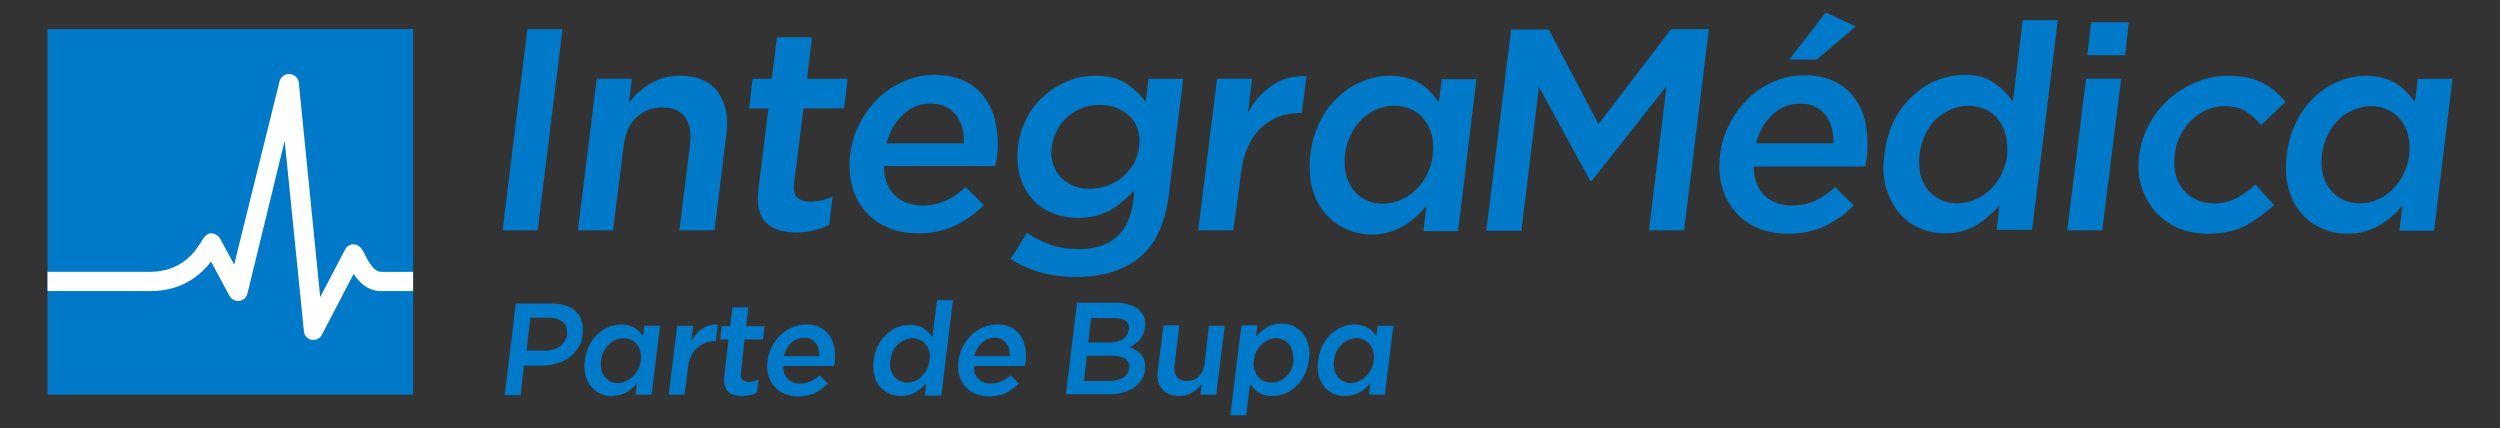 <?xml version="1.0" encoding="utf-8"?>
<!-- Generator: Adobe Illustrator 26.0.3, SVG Export Plug-In . SVG Version: 6.00 Build 0)  -->
<svg version="1.1" id="Capa_1" xmlns="http://www.w3.org/2000/svg" xmlns:xlink="http://www.w3.org/1999/xlink" x="0px" y="0px" width="584" height="100"
	 viewBox="0 0 584 100" style="enable-background:new 0 0 584 100;" xml:space="preserve">
<rect x="0" y="0" width="584" height="100" fill="#333333" stroke="none"/>
<style type="text/css">
	.st0{fill:#0079C8;}
	.st1{fill:#FFFFFF;}
</style>
<g>
	<rect x="11.1" y="6.8" class="st0" width="85.4" height="85.4"/>
	<path class="st1" d="M96.5,68L89,68c-3,0-5.1-2-6.4-4l-7.4,14.2c-0.4,0.8-1.2,1.2-2,1.2c-0.1,0-0.3,0-0.4,0c-1-0.2-1.7-1-1.8-2
		l-4.5-44.5l-8.7,35.7c-0.2,0.9-1,1.6-1.9,1.7c-0.9,0.1-1.8-0.3-2.3-1.2l-4.3-8C47,64.1,42.7,68,35.1,68h-24v-4.5h24
		c7.6,0,10.8-5.2,12-7.2c0.4-0.6,0.6-1,1.1-1.4c0.5-0.4,1.2-0.5,1.8-0.3c0.6,0.2,1.1,0.6,1.4,1.1l3.3,6.1L65.3,19
		c0.3-1.1,1.3-1.8,2.4-1.7c1.1,0.1,2,0.9,2.1,2l5,50.1l5.8-11.1c0.3-0.6,0.9-1.1,1.6-1.2c0.7-0.1,1.4,0.1,1.9,0.6
		c0.4,0.4,0.7,0.9,1.1,1.7c0.7,1.4,2.1,4.1,3.8,4.1l7.5,0V68z"/>
	<g>
		<g>
			<path class="st0" d="M131.4,6.8l-5.8,47h-8.2l5.8-47H131.4z"/>
			<path class="st0" d="M143.2,53.8H135l4.4-35.4h8.2l-0.7,5.6c0.7-0.9,1.4-1.7,2.2-2.4c0.8-0.7,1.7-1.4,2.7-2c1-0.6,2-1,3.2-1.4
				c1.1-0.3,2.4-0.5,3.8-0.5c4,0,7,1.2,8.8,3.7c1.9,2.5,2.6,5.8,2.1,9.9l-2.8,22.5h-8.2l2.5-20.1c0.3-2.8-0.1-4.9-1.2-6.4
				c-1.1-1.5-2.9-2.2-5.3-2.2c-2.4,0-4.4,0.8-6,2.3c-1.7,1.5-2.6,3.7-3,6.5L143.2,53.8z"/>
			<path class="st0" d="M185.5,42.7c-0.2,1.6,0,2.7,0.7,3.4c0.7,0.7,1.7,1,3.1,1c1.7,0,3.5-0.4,5.2-1.2l-0.8,6.6
				c-1.1,0.6-2.3,1-3.5,1.3c-1.2,0.3-2.6,0.5-4.1,0.5c-1.5,0-2.8-0.2-4-0.5c-1.2-0.4-2.2-0.9-3.1-1.7c-0.8-0.8-1.4-1.9-1.7-3.2
				c-0.3-1.3-0.4-3-0.1-4.9l2.3-18.7h-4.5l0.8-6.9h4.5l1.2-9.7h8.2l-1.2,9.7h9.5l-0.8,6.9h-9.5L185.5,42.7z"/>
		</g>
		<g>
			<path class="st0" d="M209.1,45.7c1.6,1.5,3.8,2.3,6.4,2.3c2,0,3.8-0.4,5.4-1.1c1.6-0.7,3.1-1.8,4.7-3.2l4.2,4.2
				c-1.9,2-4.2,3.6-6.7,4.8c-2.5,1.2-5.4,1.8-8.6,1.8c-2.5,0-4.9-0.4-7-1.3c-2.1-0.9-3.9-2.1-5.3-3.8c-1.4-1.6-2.5-3.5-3.1-5.8
				c-0.7-2.3-0.8-4.8-0.5-7.5c0.3-2.5,1-4.9,2.2-7.2c1.1-2.2,2.6-4.2,4.3-5.9c1.7-1.7,3.7-3,6-4c2.2-1,4.6-1.5,7.2-1.5
				c2.8,0,5.2,0.5,7.2,1.5c2,1,3.6,2.4,4.8,4.2c1.2,1.7,2,3.8,2.4,6.1c0.4,2.3,0.5,4.8,0.2,7.3c0,0.4-0.1,0.7-0.2,1.1
				c-0.1,0.4-0.1,0.7-0.2,1.1h-26C206.5,41.9,207.4,44.1,209.1,45.7z M225.2,33.6c0-1.3-0.1-2.5-0.4-3.7c-0.3-1.1-0.8-2.1-1.4-3
				c-0.7-0.8-1.5-1.5-2.5-2c-1-0.5-2.2-0.7-3.5-0.7c-2.5,0-4.7,0.9-6.5,2.6c-1.8,1.7-3.1,4-3.8,6.7H225.2z"/>
		</g>
		<g>
			<path class="st0" d="M266,60.3c-3.7,2.9-8.5,4.4-14.6,4.4c-5.9,0-11-1.4-15.3-4.2l3.8-6.1c1.7,1.2,3.6,2.1,5.6,2.8
				c2,0.7,4.2,1,6.6,1c3.6,0,6.5-0.9,8.7-2.8c2.1-1.8,3.4-4.6,3.9-8.2l0.3-2.8c-1.7,1.9-3.6,3.5-5.7,4.7c-2.1,1.2-4.6,1.8-7.5,1.8
				c-2.1,0-4.1-0.4-5.9-1.1c-1.8-0.7-3.4-1.8-4.7-3.3c-1.3-1.4-2.3-3.2-2.9-5.2c-0.6-2.1-0.8-4.4-0.5-7c0.3-2.6,1.1-5,2.2-7
				c1.1-2.1,2.6-3.8,4.2-5.2c1.7-1.4,3.5-2.5,5.6-3.3c2-0.8,4.1-1.1,6.1-1.1c3,0,5.4,0.6,7.2,1.8c1.8,1.2,3.3,2.6,4.5,4.3l0.7-5.4
				h8.1l-3.5,28.2C271.9,52.8,269.7,57.4,266,60.3z M265.8,30.3c-0.4-1.2-1-2.3-1.9-3.1c-0.8-0.8-1.9-1.5-3.1-2
				c-1.2-0.5-2.5-0.7-3.9-0.7c-1.4,0-2.8,0.2-4,0.7c-1.3,0.5-2.4,1.1-3.4,2c-1,0.8-1.9,1.9-2.5,3.1c-0.7,1.2-1.1,2.5-1.3,4
				c-0.2,1.5-0.1,2.8,0.3,4s1,2.2,1.8,3.1c0.8,0.9,1.8,1.5,2.9,2c1.2,0.5,2.5,0.7,3.8,0.7c1.4,0,2.7-0.2,4.1-0.7
				c1.3-0.5,2.5-1.1,3.6-2c1-0.9,1.9-1.9,2.6-3.1c0.7-1.2,1.1-2.5,1.3-4C266.3,32.9,266.2,31.5,265.8,30.3z"/>
		</g>
		<g>
			<path class="st0" d="M288.1,53.8h-8.2l4.4-35.4h8.2l-1,8c1.4-2.7,3.3-4.8,5.6-6.4c2.3-1.6,4.9-2.3,8.1-2.2l-1.1,8.6h-0.5
				c-1.8,0-3.5,0.3-5,0.9c-1.5,0.6-2.9,1.5-4.1,2.6c-1.2,1.2-2.2,2.6-3,4.4c-0.8,1.8-1.3,3.8-1.6,6.1L288.1,53.8z"/>
		</g>
		<g>
			<path class="st0" d="M371.8,42.3h-0.3l-12-22l-4.1,33.6h-8.2l5.8-47h8.8L373.4,29l17-22.2h8.8l-5.8,47h-8.2l4.1-33.7L371.8,42.3z
				"/>
		</g>
		<g>
			<path class="st0" d="M412.2,45.7c1.6,1.5,3.8,2.3,6.4,2.3c2,0,3.8-0.4,5.4-1.1c1.6-0.7,3.1-1.8,4.7-3.2L433,48
				c-1.9,2-4.2,3.6-6.7,4.8c-2.5,1.2-5.4,1.8-8.6,1.8c-2.5,0-4.9-0.4-7-1.3c-2.1-0.9-3.9-2.1-5.3-3.8c-1.4-1.6-2.5-3.5-3.1-5.8
				c-0.7-2.3-0.8-4.8-0.5-7.5c0.3-2.5,1-4.9,2.2-7.2c1.1-2.2,2.6-4.2,4.3-5.9c1.7-1.7,3.7-3,6-4c2.2-1,4.6-1.5,7.2-1.5
				c2.8,0,5.2,0.5,7.2,1.5c2,1,3.6,2.4,4.8,4.2c1.2,1.7,2,3.8,2.4,6.1c0.4,2.3,0.5,4.8,0.2,7.3c0,0.4-0.1,0.7-0.2,1.1
				c-0.1,0.4-0.1,0.7-0.2,1.1h-26C409.7,41.9,410.6,44.1,412.2,45.7z M428.3,33.6c0-1.3-0.1-2.5-0.4-3.7c-0.3-1.1-0.8-2.1-1.4-3
				c-0.7-0.8-1.5-1.5-2.5-2c-1-0.5-2.2-0.7-3.5-0.7c-2.5,0-4.7,0.9-6.5,2.6c-1.8,1.7-3.1,4-3.8,6.7H428.3z M418,13.9l8.5-11l7,3.3
				l-9.1,7.7H418z"/>
			<path class="st0" d="M466.4,53.8l0.7-5.9c-1.5,1.8-3.3,3.4-5.4,4.7c-2.1,1.3-4.6,1.9-7.4,1.9c-2.1,0-4.1-0.4-5.9-1.2
				c-1.9-0.8-3.5-2-4.8-3.6c-1.3-1.6-2.3-3.5-3-5.8c-0.7-2.3-0.8-4.9-0.4-7.9c0.4-3,1.1-5.6,2.3-7.9c1.2-2.3,2.6-4.2,4.4-5.8
				c1.7-1.6,3.6-2.8,5.7-3.6c2.1-0.8,4.2-1.2,6.3-1.2c2.9,0,5.2,0.6,7,1.9c1.8,1.3,3.2,2.7,4.3,4.4l2.3-19.1h8.2l-6,49H466.4z
				 M468.5,31.4c-0.4-1.4-1-2.6-1.8-3.6c-0.8-1-1.8-1.8-3-2.3c-1.2-0.5-2.4-0.8-3.8-0.8c-1.4,0-2.7,0.3-4,0.8
				c-1.3,0.5-2.5,1.3-3.5,2.2c-1.1,1-1.9,2.2-2.6,3.6c-0.7,1.4-1.2,3-1.4,4.8c-0.2,1.7-0.1,3.3,0.2,4.7c0.4,1.4,1,2.6,1.8,3.6
				c0.8,1,1.8,1.7,3,2.3c1.2,0.5,2.4,0.8,3.8,0.8c1.3,0,2.7-0.3,4-0.8c1.3-0.5,2.5-1.3,3.6-2.3c1.1-1,2-2.2,2.7-3.6
				c0.7-1.4,1.2-3,1.4-4.7C468.9,34.3,468.9,32.8,468.5,31.4z"/>
			<path class="st0" d="M482.9,53.8l4.4-35.4h8.2l-4.4,35.4H482.9z M487.6,12.9l0.9-7.7h8.8l-0.9,7.7H487.6z"/>
			<path class="st0" d="M524.4,52.8c-2.4,1.2-5.3,1.8-8.7,1.8c-2.6,0-5-0.5-7.1-1.4c-2.1-1-3.9-2.3-5.3-4c-1.4-1.7-2.5-3.6-3.1-5.8
				c-0.7-2.2-0.8-4.6-0.5-7.1c0.3-2.5,1.1-4.9,2.3-7.2c1.2-2.2,2.7-4.2,4.6-5.9c1.9-1.7,4-3,6.4-4c2.4-1,4.9-1.5,7.5-1.5
				c3.4,0,6.1,0.6,8.1,1.7c2.1,1.1,3.8,2.6,5.3,4.4l-5.7,5.4c-1.1-1.3-2.3-2.4-3.6-3.2c-1.3-0.8-3-1.2-5-1.2c-1.5,0-2.9,0.3-4.2,0.9
				c-1.3,0.6-2.5,1.4-3.5,2.4c-1,1-1.9,2.2-2.6,3.6c-0.7,1.4-1.1,2.8-1.3,4.4c-0.2,1.6-0.1,3.1,0.2,4.5c0.3,1.4,0.9,2.6,1.7,3.6
				c0.8,1,1.8,1.8,3.1,2.4c1.2,0.6,2.6,0.9,4.2,0.9c1.9,0,3.7-0.4,5.2-1.2c1.6-0.8,3.1-1.9,4.5-3.2l4.3,4.8
				C529,49.9,526.8,51.5,524.4,52.8z"/>
		</g>
		<g>
			<path class="st0" d="M135.1,81.2c-0.6,0.9-1.3,1.7-2.1,2.3c-0.8,0.6-1.8,1.1-2.9,1.4c-1.1,0.3-2.2,0.5-3.4,0.5h-4.3l-0.8,6.9
				h-3.7l2.6-21.4h8.4c1.2,0,2.3,0.2,3.3,0.5c1,0.3,1.8,0.8,2.4,1.4c0.6,0.6,1.1,1.4,1.3,2.3c0.3,0.9,0.3,1.9,0.2,3
				C136,79.3,135.7,80.3,135.1,81.2z M131.5,75.2c-0.8-0.6-1.8-1-3.2-1h-4.4l-0.9,7.7h4.4c1.4,0,2.6-0.4,3.5-1.1
				c0.9-0.7,1.4-1.6,1.6-2.8C132.5,76.8,132.2,75.9,131.5,75.2z"/>
		</g>
		<path class="st0" d="M136.6,84.2L136.6,84.2c0.7-5.4,4.7-8.4,8.5-8.4c2.7,0,4.2,1.3,5.1,2.8l0.3-2.5h3.7l-2,16.1h-3.7l0.3-2.7
			c-1.4,1.7-3.2,3-5.9,3C139.3,92.6,136,89.6,136.6,84.2z M149.7,84.2L149.7,84.2c0.4-3.2-1.6-5.2-4-5.2c-2.5,0-4.9,2-5.3,5.2l0,0.1
			c-0.4,3.1,1.5,5.2,4,5.2C146.8,89.4,149.3,87.3,149.7,84.2z"/>
		<g>
			<path class="st0" d="M159.9,92.2h-3.7l2-16.1h3.7l-0.4,3.6c0.7-1.2,1.5-2.2,2.5-2.9c1-0.7,2.2-1.1,3.7-1l-0.5,3.9h-0.2
				c-0.8,0-1.6,0.1-2.3,0.4c-0.7,0.3-1.3,0.7-1.9,1.2c-0.6,0.5-1,1.2-1.4,2c-0.4,0.8-0.6,1.7-0.7,2.8L159.9,92.2z"/>
		</g>
		<g>
			<path class="st0" d="M173.1,87.2c-0.1,0.7,0,1.2,0.3,1.5c0.3,0.3,0.8,0.5,1.4,0.5c0.8,0,1.6-0.2,2.4-0.5l-0.4,3
				c-0.5,0.3-1,0.5-1.6,0.6c-0.5,0.1-1.2,0.2-1.9,0.2c-0.7,0-1.3-0.1-1.8-0.2c-0.6-0.2-1-0.4-1.4-0.8c-0.4-0.4-0.6-0.9-0.8-1.5
				c-0.2-0.6-0.2-1.4-0.1-2.2l1-8.5h-2l0.4-3.1h2l0.5-4.4h3.7l-0.5,4.4h4.3l-0.4,3.1h-4.3L173.1,87.2z"/>
		</g>
		<g>
			<path class="st0" d="M184,88.5c0.7,0.7,1.7,1.1,2.9,1.1c0.9,0,1.7-0.2,2.4-0.5c0.7-0.3,1.4-0.8,2.2-1.4l1.9,1.9
				c-0.9,0.9-1.9,1.6-3,2.2c-1.1,0.5-2.4,0.8-3.9,0.8c-1.2,0-2.2-0.2-3.2-0.6c-1-0.4-1.8-1-2.4-1.7c-0.7-0.7-1.1-1.6-1.4-2.6
				c-0.3-1-0.4-2.2-0.2-3.4c0.1-1.2,0.5-2.2,1-3.3c0.5-1,1.2-1.9,2-2.7c0.8-0.8,1.7-1.4,2.7-1.8c1-0.4,2.1-0.7,3.3-0.7
				c1.3,0,2.4,0.2,3.3,0.7c0.9,0.5,1.6,1.1,2.2,1.9c0.5,0.8,0.9,1.7,1.1,2.8c0.2,1.1,0.2,2.2,0.1,3.3c0,0.2,0,0.3-0.1,0.5
				c0,0.2-0.1,0.3-0.1,0.5h-11.8C182.9,86.8,183.3,87.8,184,88.5z M191.4,83.1c0-0.6-0.1-1.1-0.2-1.7c-0.1-0.5-0.4-1-0.7-1.3
				c-0.3-0.4-0.7-0.7-1.1-0.9c-0.5-0.2-1-0.3-1.6-0.3c-1.1,0-2.1,0.4-3,1.2c-0.8,0.8-1.4,1.8-1.7,3.1H191.4z"/>
		</g>
		<g>
			<path class="st0" d="M216.1,92.2l0.3-2.7c-0.7,0.8-1.5,1.5-2.5,2.1c-1,0.6-2.1,0.9-3.4,0.9c-1,0-1.9-0.2-2.7-0.5
				c-0.8-0.4-1.6-0.9-2.2-1.6c-0.6-0.7-1.1-1.6-1.3-2.6c-0.3-1-0.4-2.2-0.2-3.6s0.5-2.5,1.1-3.6c0.5-1,1.2-1.9,2-2.6
				c0.8-0.7,1.6-1.3,2.6-1.6c0.9-0.4,1.9-0.5,2.9-0.5c1.3,0,2.4,0.3,3.2,0.9c0.8,0.6,1.5,1.2,1.9,2l1.1-8.7h3.7l-2.7,22.3H216.1z
				 M217.1,82.1c-0.2-0.6-0.4-1.2-0.8-1.6c-0.4-0.5-0.8-0.8-1.4-1.1c-0.5-0.2-1.1-0.4-1.7-0.4c-0.6,0-1.2,0.1-1.8,0.4
				c-0.6,0.2-1.1,0.6-1.6,1c-0.5,0.4-0.9,1-1.2,1.6c-0.3,0.6-0.5,1.4-0.6,2.2c-0.1,0.8-0.1,1.5,0.1,2.2c0.2,0.6,0.4,1.2,0.8,1.6
				c0.4,0.4,0.8,0.8,1.3,1c0.5,0.2,1.1,0.4,1.7,0.4c0.6,0,1.2-0.1,1.8-0.4c0.6-0.2,1.1-0.6,1.6-1.1c0.5-0.5,0.9-1,1.2-1.6
				c0.3-0.6,0.5-1.3,0.6-2.1C217.3,83.4,217.2,82.7,217.1,82.1z"/>
			<path class="st0" d="M228.6,88.5c0.7,0.7,1.7,1.1,2.9,1.1c0.9,0,1.7-0.2,2.4-0.5c0.7-0.3,1.4-0.8,2.2-1.4l1.9,1.9
				c-0.9,0.9-1.9,1.6-3,2.2c-1.1,0.5-2.4,0.8-3.9,0.8c-1.2,0-2.2-0.2-3.2-0.6c-1-0.4-1.8-1-2.4-1.7c-0.7-0.7-1.1-1.6-1.4-2.6
				c-0.3-1-0.4-2.2-0.2-3.4c0.1-1.2,0.5-2.2,1-3.3c0.5-1,1.2-1.9,2-2.7c0.8-0.8,1.7-1.4,2.7-1.8c1-0.4,2.1-0.7,3.3-0.7
				c1.3,0,2.4,0.2,3.3,0.7c0.9,0.5,1.6,1.1,2.2,1.9c0.5,0.8,0.9,1.7,1.1,2.8c0.2,1.1,0.2,2.2,0.1,3.3c0,0.2,0,0.3-0.1,0.5
				c0,0.2-0.1,0.3-0.1,0.5h-11.8C227.4,86.8,227.8,87.8,228.6,88.5z M235.9,83.1c0-0.6-0.1-1.1-0.2-1.7c-0.1-0.5-0.4-1-0.7-1.3
				c-0.3-0.4-0.7-0.7-1.1-0.9c-0.5-0.2-1-0.3-1.6-0.3c-1.1,0-2.1,0.4-3,1.2c-0.8,0.8-1.4,1.8-1.7,3.1H235.9z"/>
		</g>
		<g>
			<path class="st0" d="M266.1,72.4c1.1,1,1.6,2.3,1.4,4c-0.1,0.7-0.2,1.2-0.5,1.7c-0.2,0.5-0.5,1-0.8,1.3c-0.3,0.4-0.7,0.7-1.1,1
				c-0.4,0.3-0.8,0.5-1.2,0.7c0.6,0.2,1.1,0.5,1.6,0.8c0.5,0.3,0.9,0.6,1.2,1.1c0.3,0.4,0.6,0.9,0.7,1.4c0.1,0.6,0.2,1.2,0.1,1.9
				c-0.1,1-0.4,1.8-0.9,2.5c-0.5,0.7-1.1,1.3-1.8,1.8c-0.8,0.5-1.6,0.9-2.6,1.1c-1,0.3-2.1,0.4-3.3,0.4H249l2.6-21.4h9.6
				C263.3,70.9,265,71.4,266.1,72.4z M262.4,88.2c0.8-0.5,1.2-1.2,1.4-2.2c0.1-0.9-0.2-1.6-0.8-2.1c-0.7-0.5-1.7-0.8-3.2-0.8h-5.9
				l-0.7,5.9h6.2C260.6,88.9,261.6,88.7,262.4,88.2z M262.3,79.2c0.8-0.5,1.2-1.2,1.4-2.2c0.1-0.9-0.1-1.6-0.7-2
				c-0.6-0.5-1.5-0.7-2.7-0.7h-5.4l-0.7,5.7h5.1C260.6,79.9,261.6,79.7,262.3,79.2z"/>
			<path class="st0" d="M282.4,76.1h3.7l-2,16.1h-3.7l0.3-2.5c-0.6,0.8-1.4,1.5-2.2,2c-0.9,0.6-1.9,0.8-3.1,0.8
				c-1.8,0-3.2-0.6-4-1.7c-0.9-1.1-1.2-2.6-0.9-4.5l1.3-10.3h3.7l-1.1,9.1c-0.2,1.3,0,2.2,0.5,2.9c0.5,0.7,1.3,1,2.4,1
				c1.1,0,2-0.3,2.7-1.1c0.8-0.7,1.2-1.7,1.4-2.9L282.4,76.1z"/>
			<path class="st0" d="M304.6,87.8c-0.5,1-1.2,1.9-2,2.6c-0.8,0.7-1.7,1.3-2.6,1.6c-1,0.4-1.9,0.5-2.9,0.5c-1.3,0-2.4-0.3-3.2-0.9
				c-0.8-0.6-1.4-1.2-1.9-2l-0.9,7.4h-3.7l2.6-21h3.7l-0.3,2.7c0.7-0.9,1.5-1.6,2.5-2.2c0.9-0.6,2.1-0.9,3.4-0.9
				c1,0,1.9,0.2,2.7,0.5c0.8,0.4,1.6,0.9,2.2,1.6c0.6,0.7,1.1,1.6,1.4,2.6c0.3,1,0.4,2.2,0.2,3.6S305.2,86.7,304.6,87.8z M301.9,82
				c-0.2-0.6-0.4-1.2-0.8-1.6c-0.4-0.4-0.8-0.8-1.3-1c-0.5-0.2-1.1-0.4-1.7-0.4c-0.6,0-1.2,0.1-1.8,0.4c-0.6,0.2-1.1,0.6-1.6,1.1
				c-0.5,0.5-0.9,1-1.2,1.6c-0.3,0.6-0.5,1.3-0.6,2.1c-0.1,0.8-0.1,1.5,0.1,2.1c0.2,0.6,0.5,1.2,0.8,1.6c0.4,0.5,0.8,0.8,1.4,1.1
				c0.5,0.2,1.1,0.4,1.8,0.4c0.6,0,1.2-0.1,1.8-0.4c0.6-0.2,1.1-0.6,1.6-1c0.5-0.4,0.9-1,1.2-1.6c0.3-0.6,0.5-1.4,0.6-2.2
				C302.1,83.4,302,82.7,301.9,82z"/>
		</g>
		<path class="st0" d="M307.9,84.2L307.9,84.2c0.7-5.4,4.7-8.4,8.5-8.4c2.7,0,4.2,1.3,5.1,2.8l0.3-2.5h3.7l-2,16.1h-3.7l0.3-2.7
			c-1.4,1.7-3.2,3-5.9,3C310.5,92.6,307.2,89.6,307.9,84.2z M320.9,84.2L320.9,84.2c0.4-3.2-1.6-5.2-4-5.2c-2.5,0-4.9,2-5.3,5.2
			l0,0.1c-0.4,3.1,1.5,5.2,4,5.2C318.1,89.4,320.5,87.3,320.9,84.2z"/>
		<path class="st0" d="M306.1,36.2l0-0.1c1.4-11.8,10.2-18.4,18.7-18.4c5.8,0,9.2,2.9,11.3,6.3l0.7-5.5h8.1l-4.3,35.5h-8.1l0.7-5.9
			c-3.1,3.7-7.1,6.7-12.9,6.7C312,54.6,304.7,48,306.1,36.2z M334.7,36.2l0-0.1c0.8-6.9-3.4-11.4-8.9-11.4
			c-5.6,0-10.7,4.3-11.6,11.4l0,0.1c-0.8,6.9,3.3,11.4,8.8,11.4C328.5,47.6,333.9,43,334.7,36.2z"/>
		<path class="st0" d="M534.2,36.2l0-0.1c1.4-11.8,10.2-18.4,18.6-18.4c5.8,0,9.1,2.9,11.3,6.2l0.7-5.5h8.1l-4.3,35.5h-8.1l0.7-5.9
			c-3.1,3.7-7.1,6.6-12.9,6.6C540,54.6,532.7,48,534.2,36.2z M562.8,36.2l0-0.1c0.8-6.8-3.4-11.3-8.8-11.3
			c-5.6,0-10.7,4.3-11.6,11.3l0,0.1c-0.8,6.8,3.3,11.3,8.8,11.3C556.6,47.6,561.9,43,562.8,36.2z"/>
	</g>
</g>
</svg>

